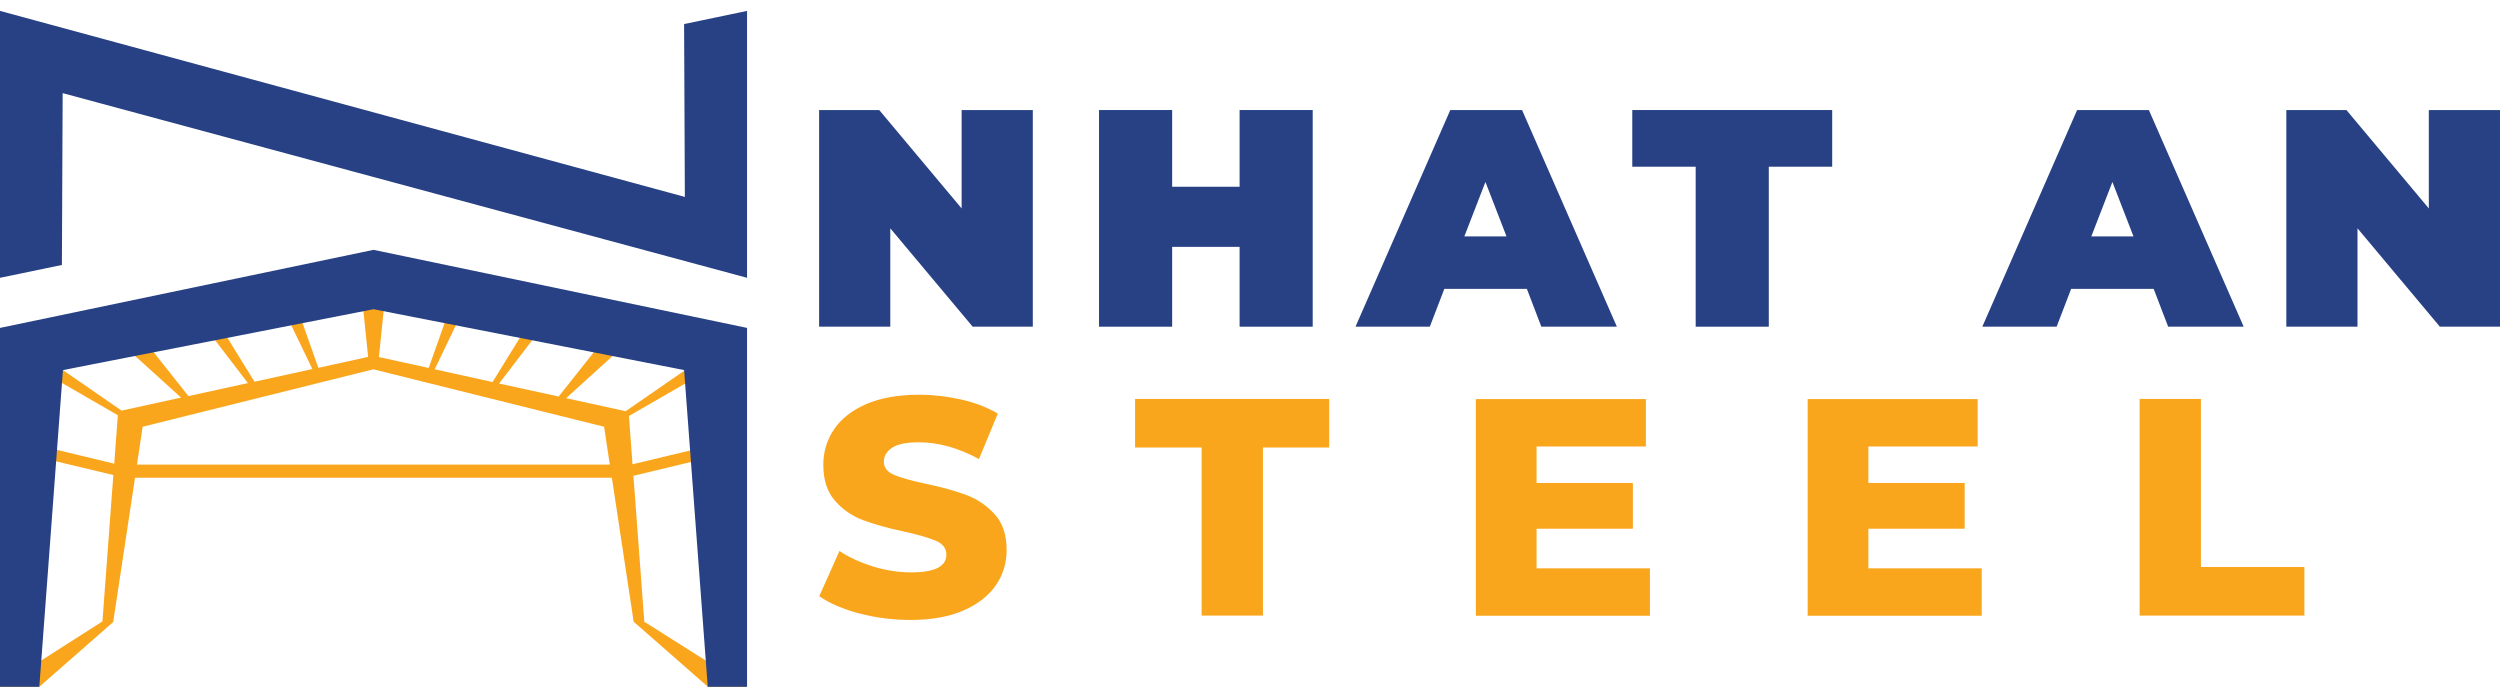 <svg width="172" height="48" viewBox="0 0 172 48" fill="none" xmlns="http://www.w3.org/2000/svg">
<g clip-path="url(#clip0_2007_304)">
<path d="M71.057 7.571V22.477H66.921L61.252 15.708V22.477H56.355V7.571H60.491L66.16 14.34V7.571H71.057Z" fill="#274184"/>
<path d="M90.314 7.571V22.477H85.284V16.984H80.644V22.477H75.613V7.571H80.644V12.848H85.284V7.571H90.314Z" fill="#274184"/>
<path d="M105.037 19.875H99.369L98.371 22.477H93.258L99.78 7.571H104.718L111.241 22.477H106.045L105.048 19.875H105.037ZM103.648 16.264L102.198 12.519L100.747 16.264H103.648Z" fill="#274184"/>
<path d="M116.663 11.47H112.301V7.571H126.055V11.47H121.693V22.477H116.663V11.47Z" fill="#274184"/>
<path d="M148.162 19.875H142.494L141.496 22.477H136.383L142.905 7.571H147.843L154.366 22.477H149.17L148.173 19.875H148.162ZM146.784 16.264L145.333 12.519L143.883 16.264H146.784Z" fill="#274184"/>
<path d="M172 7.571V22.477H167.864L162.196 15.708V22.477H157.299V7.571H161.434L167.103 14.34V7.571H172Z" fill="#274184"/>
<path d="M59.133 42.209C58.001 41.911 57.075 41.51 56.365 41.016L57.754 37.909C58.423 38.352 59.194 38.701 60.079 38.979C60.964 39.246 61.828 39.38 62.682 39.38C64.297 39.38 65.11 38.979 65.11 38.166C65.11 37.745 64.883 37.426 64.421 37.22C63.958 37.014 63.217 36.798 62.198 36.572C61.077 36.335 60.141 36.068 59.39 35.79C58.639 35.512 57.991 35.07 57.456 34.463C56.921 33.856 56.643 33.033 56.643 31.994C56.643 31.088 56.89 30.265 57.384 29.535C57.877 28.805 58.618 28.228 59.606 27.796C60.593 27.375 61.807 27.158 63.237 27.158C64.215 27.158 65.182 27.272 66.138 27.488C67.095 27.704 67.929 28.033 68.649 28.455L67.353 31.582C65.933 30.811 64.554 30.43 63.217 30.43C62.383 30.43 61.766 30.553 61.386 30.8C61.005 31.047 60.809 31.376 60.809 31.767C60.809 32.158 61.036 32.467 61.489 32.662C61.941 32.858 62.672 33.064 63.68 33.28C64.811 33.516 65.758 33.784 66.499 34.062C67.239 34.339 67.888 34.782 68.433 35.378C68.978 35.975 69.256 36.798 69.256 37.837C69.256 38.732 69.009 39.545 68.515 40.265C68.021 40.985 67.27 41.572 66.283 42.004C65.285 42.436 64.081 42.652 62.661 42.652C61.458 42.652 60.285 42.508 59.143 42.209H59.133Z" fill="#F9A61C"/>
<path d="M82.672 30.79H78.094V27.447H91.447V30.79H86.89V42.353H82.672V30.79Z" fill="#F9A61C"/>
<path d="M113.514 39.102V42.364H101.539V27.457H113.236V30.718H105.716V33.228H112.341V36.376H105.716V39.102H113.514Z" fill="#F9A61C"/>
<path d="M136.342 39.102V42.364H124.367V27.457H136.064V30.718H128.544V33.228H135.169V36.376H128.544V39.102H136.342Z" fill="#F9A61C"/>
<path d="M147.205 27.447H151.423V39.01H158.542V42.353H147.205V27.447Z" fill="#F9A61C"/>
<path d="M44.35 42.796H44.33L43.579 32.734L49.196 31.387L48.969 30.636L43.517 31.942L43.27 28.619L47.591 26.13L48.527 24.504L43.044 28.29L38.949 27.395L43.754 23.033L42.468 22.2L38.435 27.282L34.34 26.387L37.766 21.901L36.953 21.315L33.888 26.284L29.906 25.409L32.303 20.43L31.357 20.049L29.495 25.317L26.069 24.566L26.614 19.257H24.783L25.328 24.555L21.902 25.306L20.04 20.039L19.094 20.42L21.491 25.389L17.51 26.263L14.444 21.294L13.631 21.881L17.057 26.356L12.963 27.251L8.94 22.169L7.654 23.002L12.458 27.354L8.364 28.249L2.881 24.463L3.817 26.088L8.107 28.568L7.86 31.901L2.428 30.594L2.202 31.345L7.798 32.683L7.047 42.754L0 47.25H2.706L7.788 42.796L9.29 32.868H42.097L43.599 42.796H43.62L48.702 47.25H51.408L44.361 42.796H44.35ZM9.424 31.963L9.814 29.36L25.688 25.409L41.562 29.36L41.953 31.963H9.424Z" fill="#F9A61C"/>
<path d="M25.699 17.189L0 22.56V47.25H2.706L4.331 25.461L25.699 21.274L47.066 25.461L48.692 47.25H51.397V22.56L25.699 17.189Z" fill="#274184"/>
<path d="M51.397 0.75L47.066 1.655L47.118 13.548L0 0.75V19.113L4.259 18.229L4.311 6.408L51.397 19.113V0.75Z" fill="#274184"/>
</g>
<defs>
<clipPath id="clip0_2007_304">
<rect width="172" height="46.5" fill="white" transform="translate(0 0.75)"/>
</clipPath>
</defs>
</svg>
